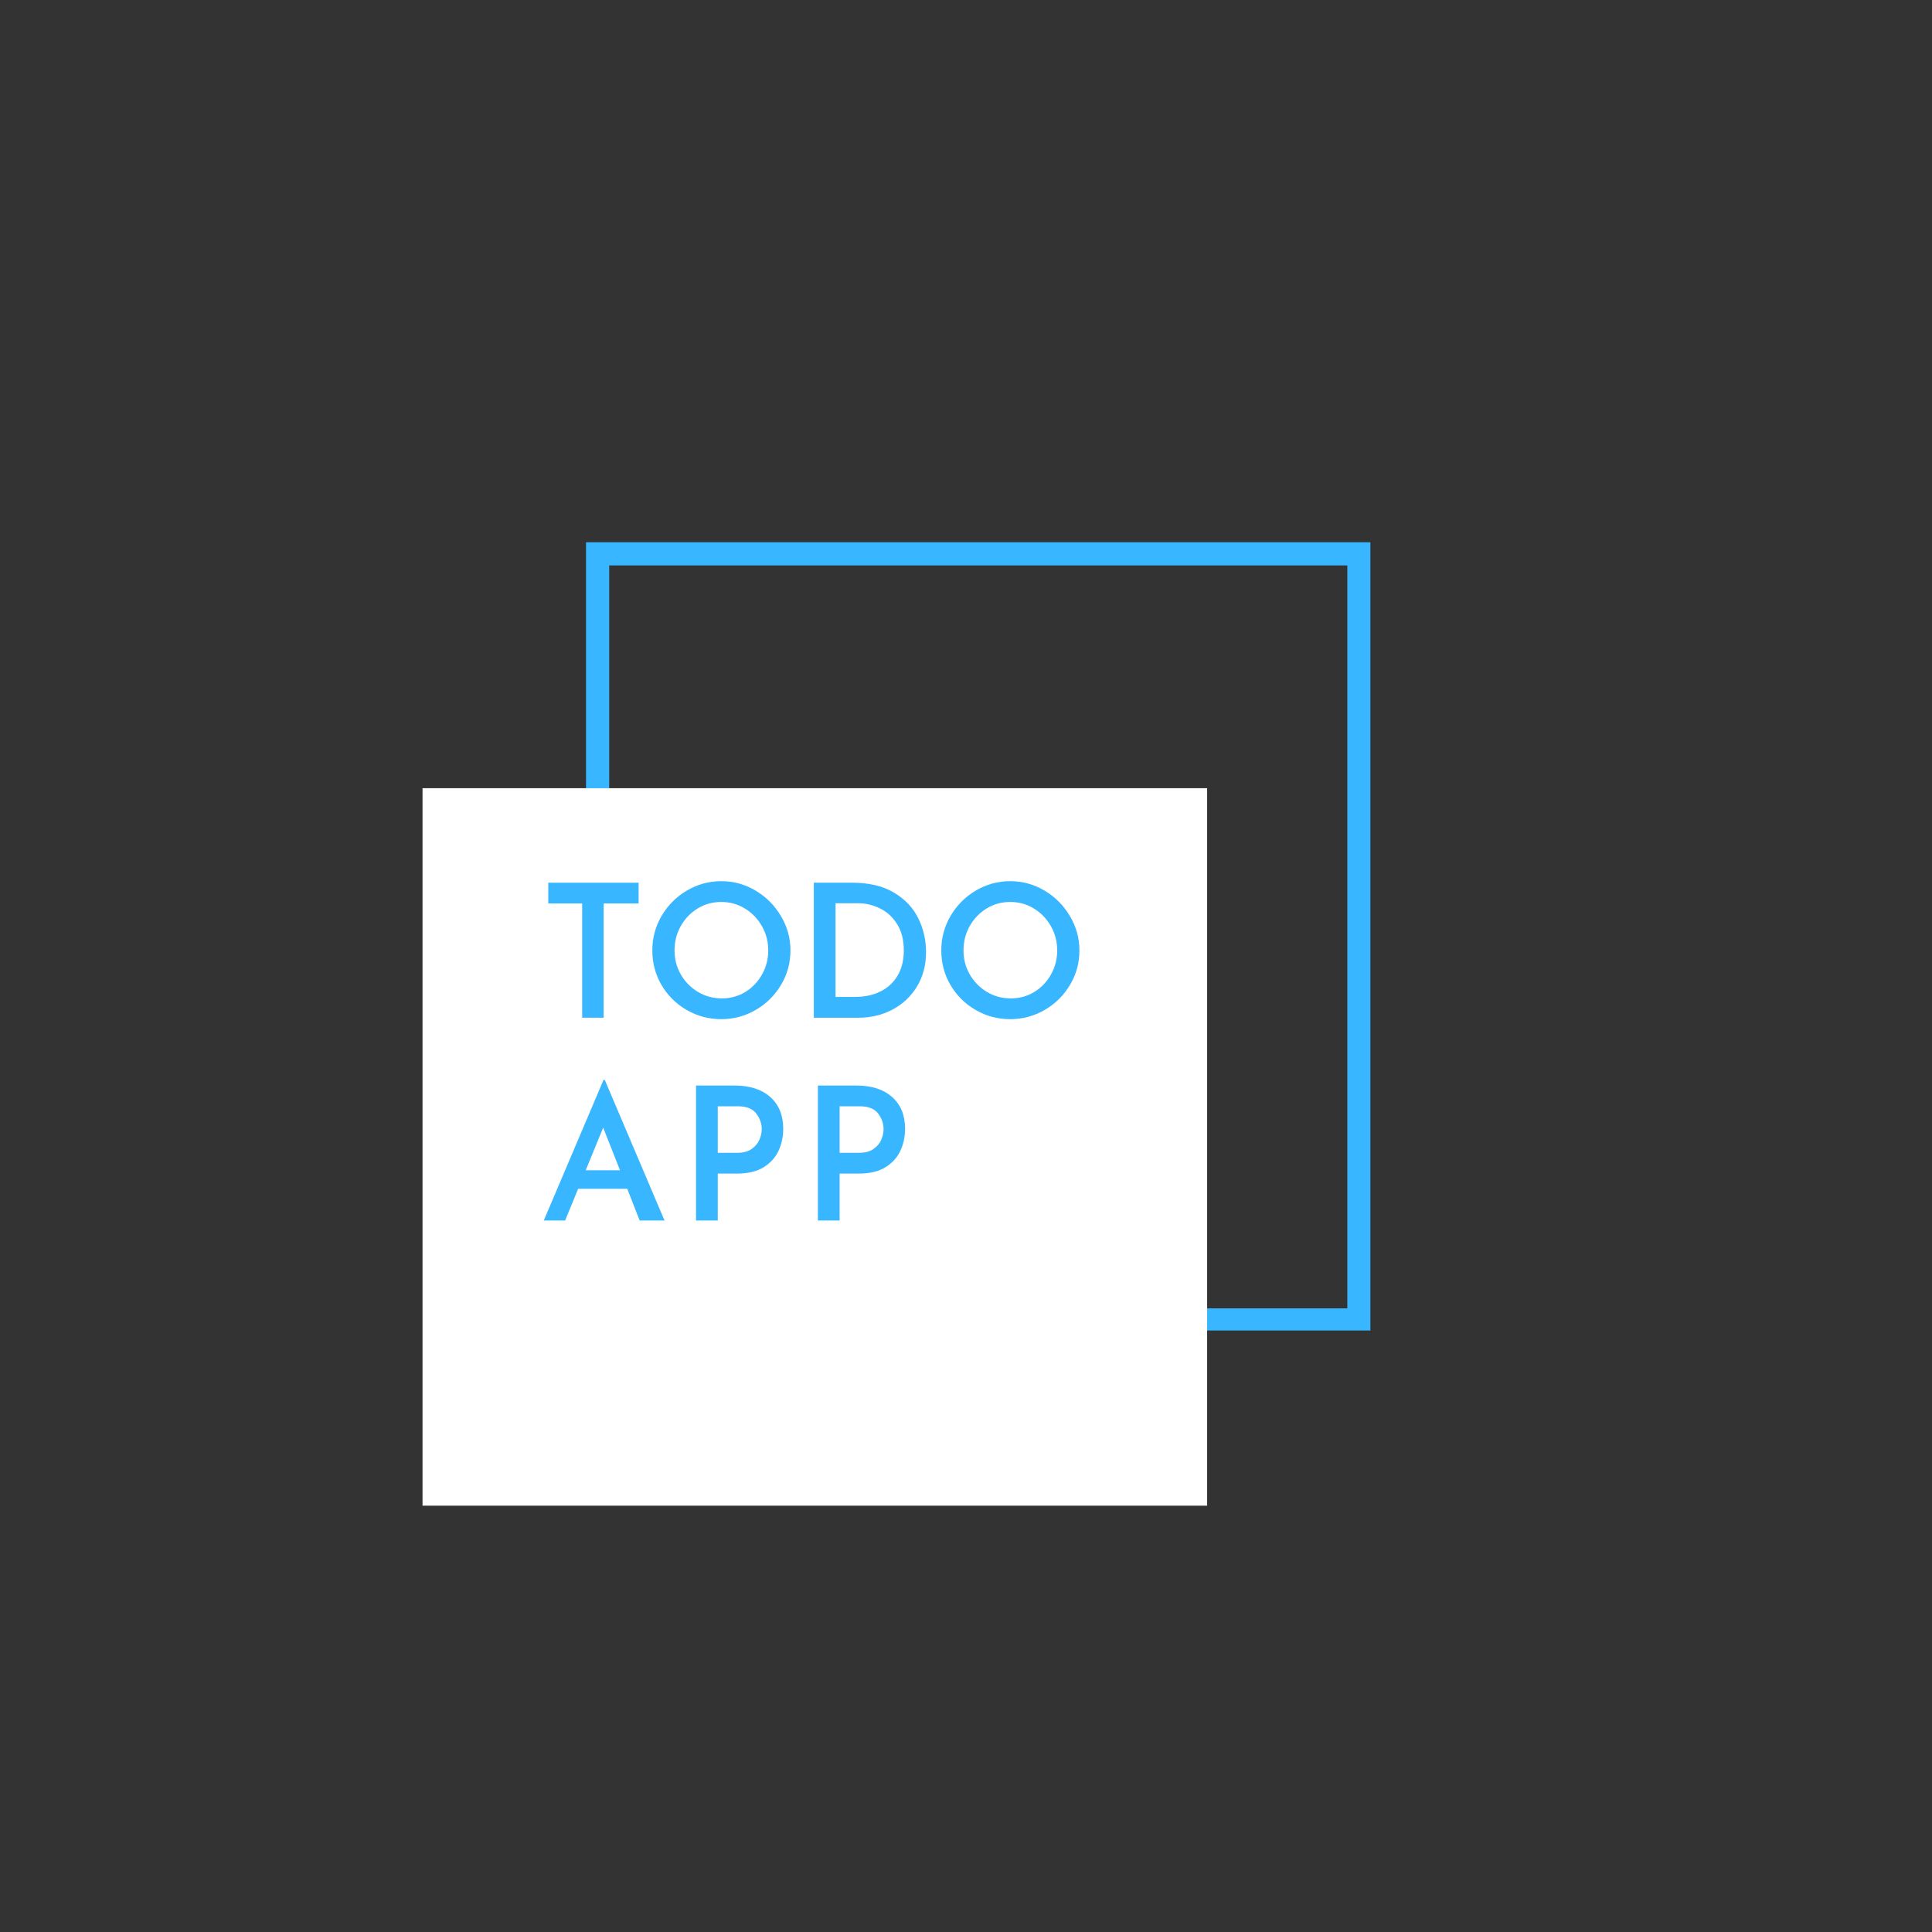 <svg xmlns="http://www.w3.org/2000/svg" xmlns:xlink="http://www.w3.org/1999/xlink" width="500" zoomAndPan="magnify" viewBox="0 0 375 375" height="500" preserveAspectRatio="xMidYMid meet" version="1.0"><rect x="0" y="0" width="375" height="375" fill="#333333" stroke="none"/><defs><g/><clipPath id="7f9a63b0ed"><path d="M 113.746 105.254 L 265.992 105.254 L 265.992 258.254 L 113.746 258.254 Z M 113.746 105.254 " clip-rule="nonzero"/></clipPath><clipPath id="ea63db6454"><path d="M 82.012 152.988 L 234.305 152.988 L 234.305 292.246 L 82.012 292.246 Z M 82.012 152.988 " clip-rule="nonzero"/></clipPath><clipPath id="8fe5d02566"><path d="M 0.012 0.988 L 152.305 0.988 L 152.305 140.246 L 0.012 140.246 Z M 0.012 0.988 " clip-rule="nonzero"/></clipPath><clipPath id="e98ac9d326"><rect x="0" width="153" y="0" height="141"/></clipPath></defs><g clip-path="url(#7f9a63b0ed)"><path stroke-linecap="butt" transform="matrix(0.75, 0, 0, 0.75, 113.746, 105.252)" fill="none" stroke-linejoin="miter" d="M 0.001 0.002 L 203.027 0.002 L 203.027 204.268 L 0.001 204.268 Z M 0.001 0.002 " stroke="#38b6ff" stroke-width="12" stroke-opacity="1" stroke-miterlimit="4"/></g><g clip-path="url(#ea63db6454)"><g transform="matrix(1, 0, 0, 1, 82, 152)"><g clip-path="url(#e98ac9d326)"><g clip-path="url(#8fe5d02566)"><path fill="#ffffff" d="M 0.012 0.988 L 152.328 0.988 L 152.328 140.246 L 0.012 140.246 Z M 0.012 0.988 " fill-opacity="1" fill-rule="nonzero"/></g></g></g></g><g fill="#38b6ff" fill-opacity="1"><g transform="translate(104.687, 197.537)"><g><path d="M 19.266 -26.203 L 19.266 -22.172 L 12.484 -22.172 L 12.484 0 L 8.312 0 L 8.312 -22.172 L 1.734 -22.172 L 1.734 -26.203 Z M 19.266 -26.203 "/></g></g></g><g fill="#38b6ff" fill-opacity="1"><g transform="translate(124.631, 197.537)"><g><path d="M 1.984 -13.062 C 1.984 -15.469 2.582 -17.695 3.781 -19.75 C 4.977 -21.801 6.602 -23.438 8.656 -24.656 C 10.707 -25.883 12.945 -26.5 15.375 -26.5 C 17.77 -26.5 19.992 -25.883 22.047 -24.656 C 24.098 -23.438 25.734 -21.789 26.953 -19.719 C 28.18 -17.656 28.797 -15.438 28.797 -13.062 C 28.797 -10.645 28.188 -8.414 26.969 -6.375 C 25.758 -4.332 24.125 -2.711 22.062 -1.516 C 20 -0.316 17.77 0.281 15.375 0.281 C 12.945 0.281 10.707 -0.312 8.656 -1.5 C 6.602 -2.688 4.977 -4.297 3.781 -6.328 C 2.582 -8.367 1.984 -10.613 1.984 -13.062 Z M 6.297 -13.062 C 6.297 -11.363 6.703 -9.805 7.516 -8.391 C 8.336 -6.973 9.445 -5.844 10.844 -5 C 12.25 -4.164 13.797 -3.75 15.484 -3.75 C 17.141 -3.75 18.648 -4.16 20.016 -4.984 C 21.379 -5.816 22.461 -6.945 23.266 -8.375 C 24.078 -9.801 24.484 -11.363 24.484 -13.062 C 24.484 -14.77 24.07 -16.344 23.25 -17.781 C 22.438 -19.219 21.332 -20.359 19.938 -21.203 C 18.551 -22.047 17.031 -22.469 15.375 -22.469 C 13.695 -22.469 12.164 -22.047 10.781 -21.203 C 9.406 -20.359 8.312 -19.219 7.5 -17.781 C 6.695 -16.344 6.297 -14.77 6.297 -13.062 Z M 6.297 -13.062 "/></g></g></g><g fill="#38b6ff" fill-opacity="1"><g transform="translate(154.367, 197.537)"><g><path d="M 3.594 -26.203 L 11.047 -26.203 C 14.336 -26.203 17.055 -25.551 19.203 -24.25 C 21.348 -22.957 22.91 -21.289 23.891 -19.25 C 24.879 -17.219 25.375 -15.051 25.375 -12.75 C 25.375 -10.195 24.781 -7.953 23.594 -6.016 C 22.406 -4.086 20.816 -2.602 18.828 -1.562 C 16.836 -0.52 14.664 0 12.312 0 L 3.594 0 Z M 11.562 -4.031 C 13.426 -4.031 15.07 -4.379 16.5 -5.078 C 17.926 -5.773 19.039 -6.801 19.844 -8.156 C 20.656 -9.508 21.062 -11.133 21.062 -13.031 C 21.062 -15.094 20.625 -16.812 19.75 -18.188 C 18.875 -19.57 17.754 -20.586 16.391 -21.234 C 15.035 -21.891 13.641 -22.219 12.203 -22.219 L 7.812 -22.219 L 7.812 -4.031 Z M 11.562 -4.031 "/></g></g></g><g fill="#38b6ff" fill-opacity="1"><g transform="translate(180.719, 197.537)"><g><path d="M 1.984 -13.062 C 1.984 -15.469 2.582 -17.695 3.781 -19.75 C 4.977 -21.801 6.602 -23.438 8.656 -24.656 C 10.707 -25.883 12.945 -26.5 15.375 -26.5 C 17.77 -26.5 19.992 -25.883 22.047 -24.656 C 24.098 -23.438 25.734 -21.789 26.953 -19.719 C 28.18 -17.656 28.797 -15.438 28.797 -13.062 C 28.797 -10.645 28.188 -8.414 26.969 -6.375 C 25.758 -4.332 24.125 -2.711 22.062 -1.516 C 20 -0.316 17.77 0.281 15.375 0.281 C 12.945 0.281 10.707 -0.312 8.656 -1.5 C 6.602 -2.688 4.977 -4.297 3.781 -6.328 C 2.582 -8.367 1.984 -10.613 1.984 -13.062 Z M 6.297 -13.062 C 6.297 -11.363 6.703 -9.805 7.516 -8.391 C 8.336 -6.973 9.445 -5.844 10.844 -5 C 12.25 -4.164 13.797 -3.75 15.484 -3.75 C 17.141 -3.75 18.648 -4.16 20.016 -4.984 C 21.379 -5.816 22.461 -6.945 23.266 -8.375 C 24.078 -9.801 24.484 -11.363 24.484 -13.062 C 24.484 -14.77 24.07 -16.344 23.25 -17.781 C 22.438 -19.219 21.332 -20.359 19.938 -21.203 C 18.551 -22.047 17.031 -22.469 15.375 -22.469 C 13.695 -22.469 12.164 -22.047 10.781 -21.203 C 9.406 -20.359 8.312 -19.219 7.5 -17.781 C 6.695 -16.344 6.297 -14.77 6.297 -13.062 Z M 6.297 -13.062 "/></g></g></g><g fill="#38b6ff" fill-opacity="1"><g transform="translate(104.687, 236.899)"><g><path d="M 17.062 -6.156 L 7.531 -6.156 L 5 0 L 0.859 0 L 12.453 -27.281 L 12.703 -27.281 L 24.297 0 L 19.469 0 Z M 15.656 -9.75 L 12.391 -18.031 L 9 -9.75 Z M 15.656 -9.75 "/></g></g></g><g fill="#38b6ff" fill-opacity="1"><g transform="translate(131.507, 236.899)"><g><path d="M 11.016 -26.203 C 13.992 -26.203 16.32 -25.457 18 -23.969 C 19.676 -22.488 20.516 -20.426 20.516 -17.781 C 20.516 -16.27 20.211 -14.859 19.609 -13.547 C 19.016 -12.242 18.051 -11.176 16.719 -10.344 C 15.383 -9.52 13.676 -9.109 11.594 -9.109 L 7.812 -9.109 L 7.812 0 L 3.594 0 L 3.594 -26.203 Z M 11.594 -13.141 C 12.738 -13.141 13.664 -13.383 14.375 -13.875 C 15.082 -14.363 15.586 -14.961 15.891 -15.672 C 16.191 -16.379 16.344 -17.062 16.344 -17.719 C 16.344 -18.82 15.988 -19.836 15.281 -20.766 C 14.57 -21.703 13.379 -22.172 11.703 -22.172 L 7.812 -22.172 L 7.812 -13.141 Z M 11.594 -13.141 "/></g></g></g><g fill="#38b6ff" fill-opacity="1"><g transform="translate(155.159, 236.899)"><g><path d="M 11.016 -26.203 C 13.992 -26.203 16.32 -25.457 18 -23.969 C 19.676 -22.488 20.516 -20.426 20.516 -17.781 C 20.516 -16.27 20.211 -14.859 19.609 -13.547 C 19.016 -12.242 18.051 -11.176 16.719 -10.344 C 15.383 -9.52 13.676 -9.109 11.594 -9.109 L 7.812 -9.109 L 7.812 0 L 3.594 0 L 3.594 -26.203 Z M 11.594 -13.141 C 12.738 -13.141 13.664 -13.383 14.375 -13.875 C 15.082 -14.363 15.586 -14.961 15.891 -15.672 C 16.191 -16.379 16.344 -17.062 16.344 -17.719 C 16.344 -18.82 15.988 -19.836 15.281 -20.766 C 14.57 -21.703 13.379 -22.172 11.703 -22.172 L 7.812 -22.172 L 7.812 -13.141 Z M 11.594 -13.141 "/></g></g></g></svg>